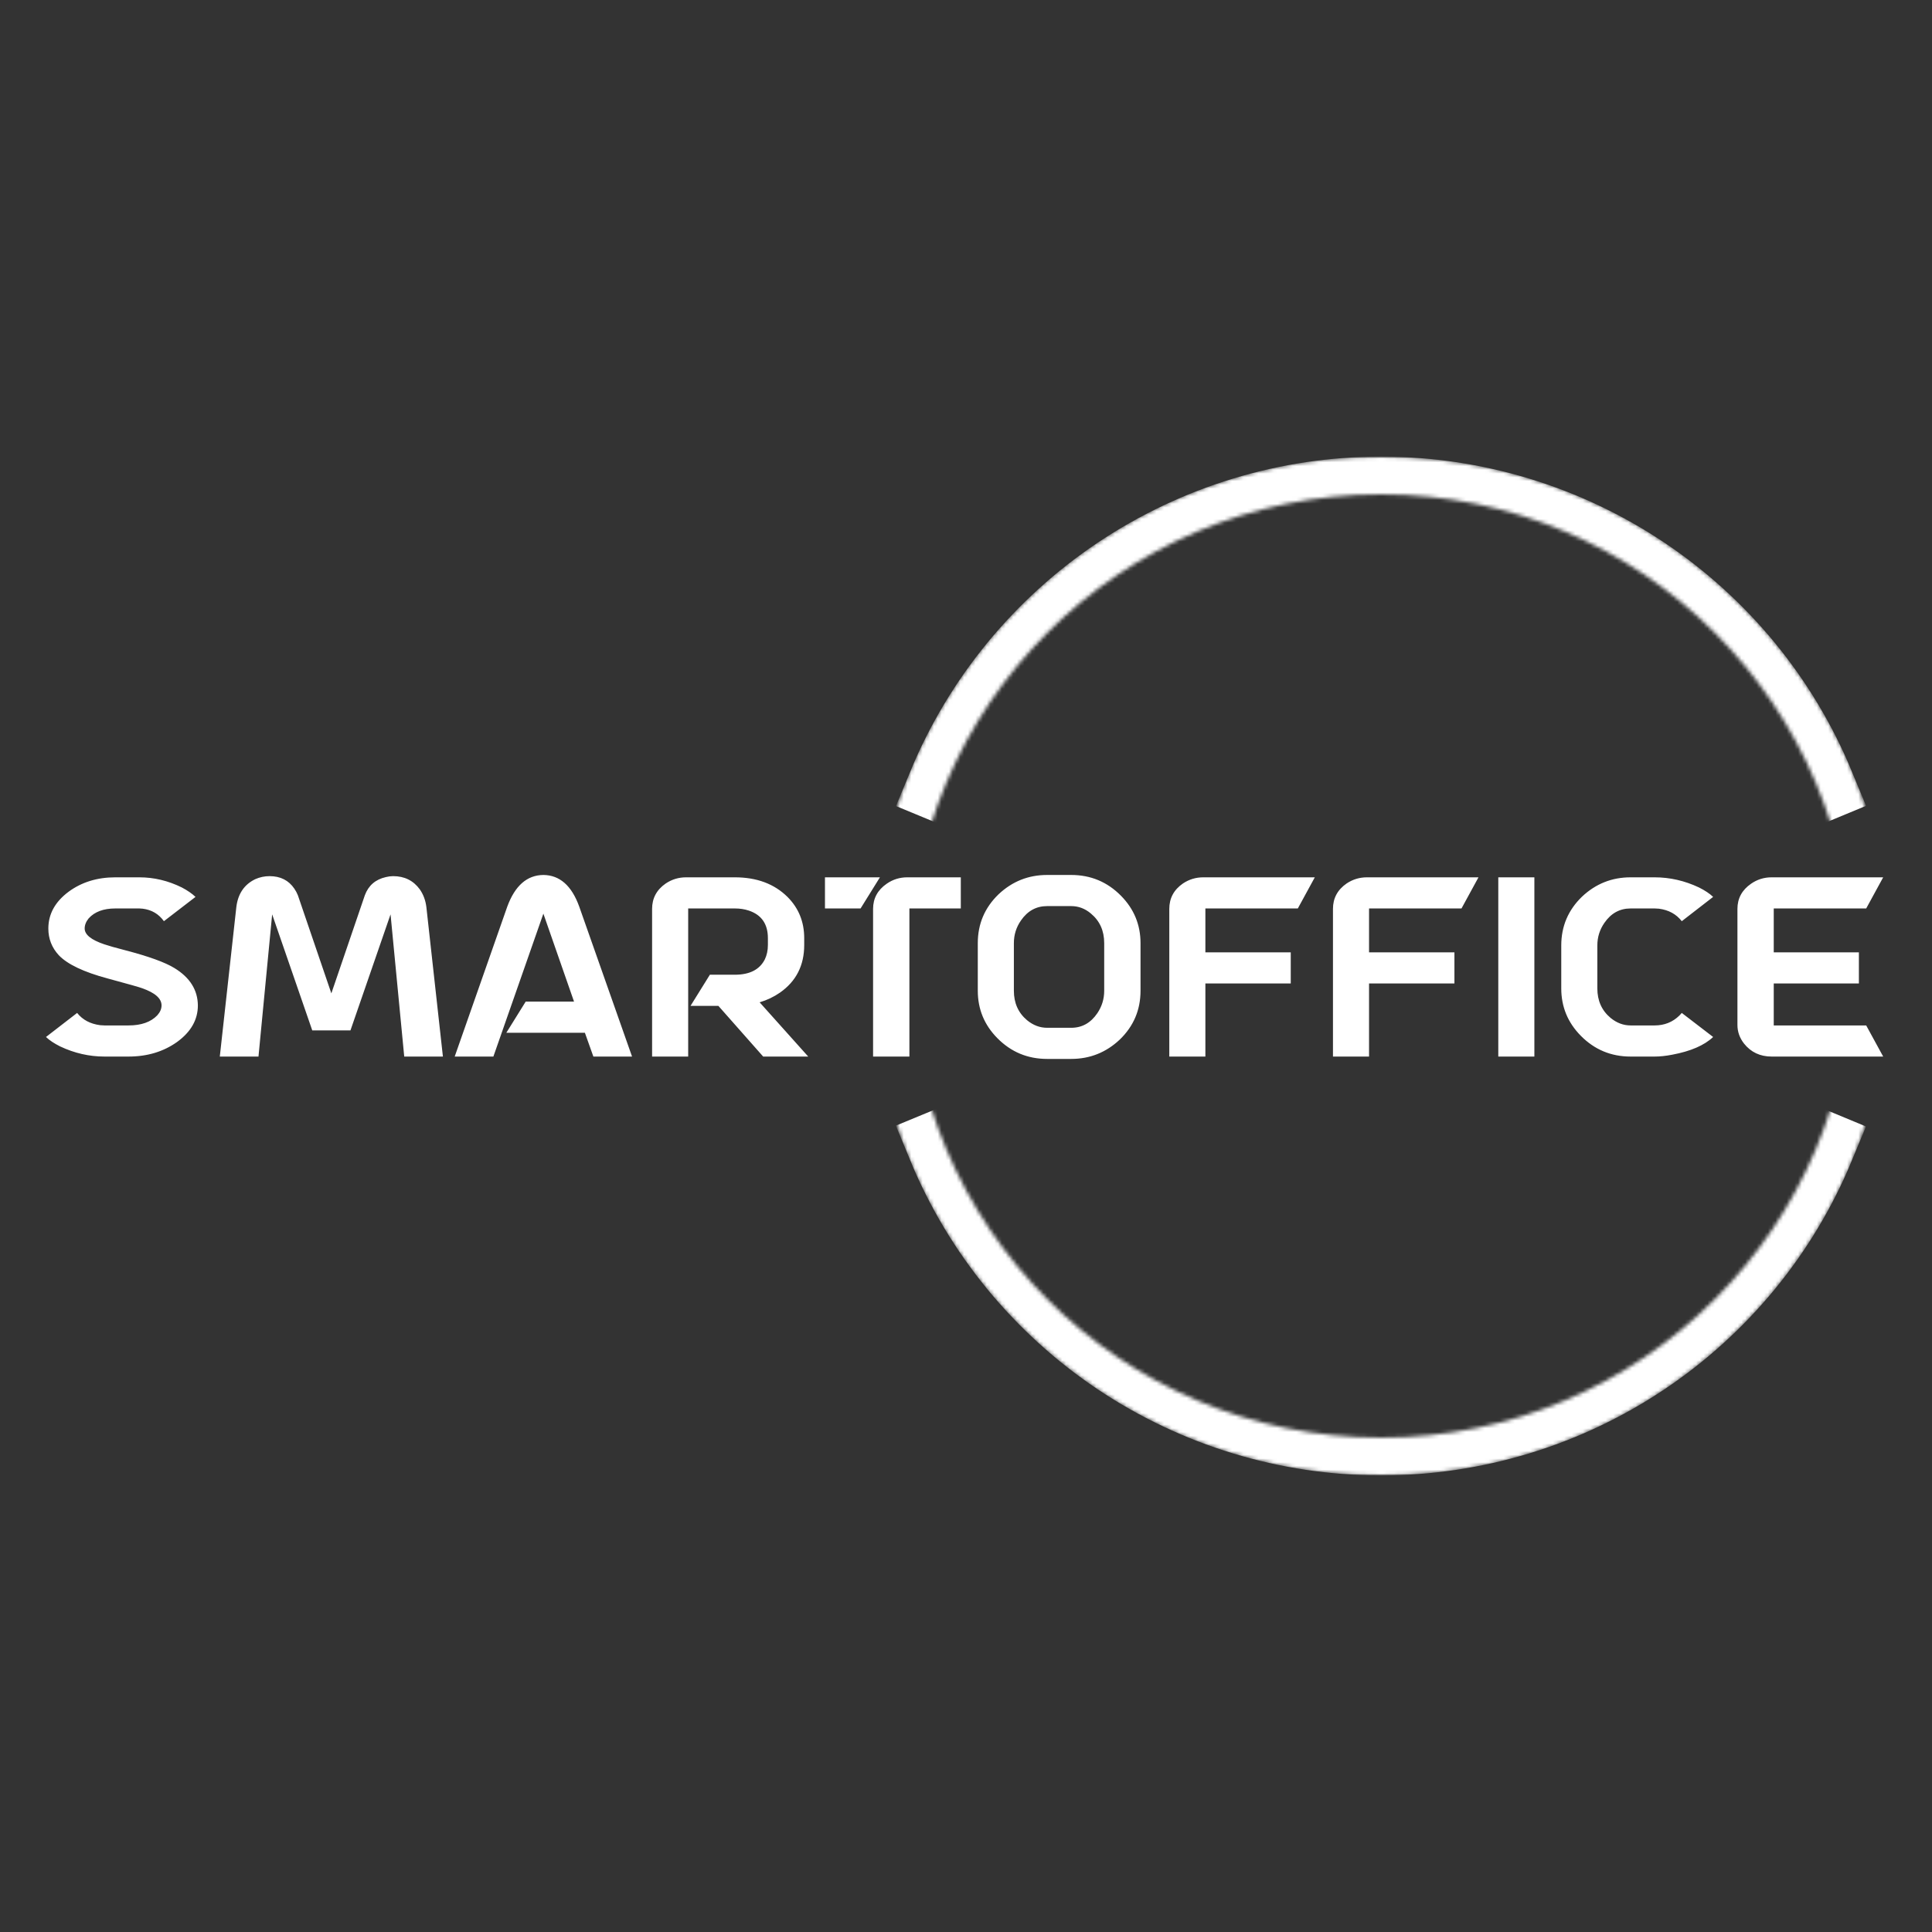 <svg width="512" height="512" viewBox="0 0 512 512" fill="none" xmlns="http://www.w3.org/2000/svg">
<rect x="0" y="0" width="512" height="512" fill="#333333" stroke="none"/>
<path d="M12.812 246.062C12.812 242.229 14.604 238.979 18.188 236.312C21.646 233.771 25.771 232.5 30.562 232.5H36.938C40.812 232.5 44.562 233.396 48.188 235.188C49.688 235.979 50.896 236.812 51.812 237.688L43.438 244.125C42.062 242.208 40.188 241.104 37.812 240.812C37.521 240.771 37.229 240.75 36.938 240.75H30.562C27.438 240.75 25.083 241.625 23.5 243.375C22.792 244.25 22.438 245.146 22.438 246.062C22.438 247.688 24.167 249.083 27.625 250.25C28.708 250.625 30.542 251.146 33.125 251.812C39.375 253.438 43.75 255.021 46.25 256.562C50.333 259.062 52.396 262.354 52.438 266.438C52.438 270.229 50.604 273.458 46.938 276.125C43.312 278.708 39.021 280 34.062 280H27.688C23.646 280 19.729 279.104 15.938 277.312C14.354 276.521 13.104 275.688 12.188 274.812L20.438 268.438C21.896 270.271 23.938 271.354 26.562 271.688C26.979 271.729 27.354 271.75 27.688 271.75H34.062C37.438 271.75 39.979 270.854 41.688 269.062C42.438 268.229 42.812 267.354 42.812 266.438C42.812 264.604 41.083 263.083 37.625 261.875C37.125 261.667 34.104 260.812 28.562 259.312C22.188 257.604 17.854 255.542 15.562 253.125C13.729 251.125 12.812 248.771 12.812 246.062ZM103.5 242.312L92.875 273.062H82.75L72.125 242.312L68.5 280H58.25L62.625 240.438C63.042 236.896 64.708 234.417 67.625 233C68.833 232.458 70.104 232.188 71.438 232.188C74.312 232.188 76.5 233.292 78 235.5C78.375 236.042 78.688 236.625 78.938 237.25L87.812 263.25L96.688 237.25C97.646 234.667 99.5 233.062 102.25 232.438C102.917 232.271 103.562 232.188 104.188 232.188C107.188 232.188 109.542 233.354 111.25 235.688C112.208 237.062 112.792 238.646 113 240.438L117.375 280H107.125L103.5 242.312ZM155 273.688H134.188L139.312 265.438H152.125L144 242.125L130.75 280H120.5L134.438 240.25C136.479 234.708 139.667 231.917 144 231.875C148.333 231.917 151.5 234.708 153.5 240.25L167.5 280H157.25L155 273.688ZM182.375 240.75V280H172.812V240.875C172.812 238.042 174.021 235.792 176.438 234.125C178.062 233.042 179.854 232.5 181.812 232.5H194.75C200.542 232.5 205.188 234.229 208.688 237.688C211.646 240.646 213.125 244.292 213.125 248.625V250.438C213.125 255.854 210.979 260.062 206.688 263.062C205.062 264.188 203.271 265.042 201.312 265.625L214.188 280H202.25L190.375 266.562H183L188.125 258.312H194.75C198.667 258.312 201.312 256.958 202.688 254.25C203.229 253.125 203.5 251.854 203.5 250.438V248.625C203.5 244.875 201.812 242.438 198.438 241.312C197.312 240.938 196.083 240.75 194.75 240.75H182.375ZM241 280H231.375V240.875C231.375 238.083 232.583 235.854 235 234.188C236.625 233.062 238.438 232.5 240.438 232.5H254.625V240.75H241V280ZM233.188 232.5L228.062 240.75H218.625V232.5H233.188ZM283.875 280.625H277.5C272.333 280.625 267.938 278.792 264.312 275.125C260.854 271.625 259.125 267.438 259.125 262.562V249.938C259.125 244.854 260.958 240.542 264.625 237C268.25 233.583 272.542 231.875 277.5 231.875H283.875C289.042 231.875 293.438 233.708 297.062 237.375C300.521 240.875 302.25 245.062 302.25 249.938V262.562C302.25 267.646 300.417 271.958 296.75 275.5C293.125 278.917 288.833 280.625 283.875 280.625ZM277.5 272.375H283.875C286.75 272.375 289.062 271.083 290.812 268.5C292.021 266.708 292.625 264.729 292.625 262.562V249.938C292.625 246.646 291.438 244.021 289.062 242.062C287.521 240.771 285.792 240.125 283.875 240.125H277.5C274.625 240.125 272.312 241.396 270.562 243.938C269.312 245.729 268.688 247.729 268.688 249.938V262.562C268.688 265.812 269.854 268.417 272.188 270.375C273.812 271.708 275.583 272.375 277.5 272.375ZM319.438 260.625V280H309.875V240.875C309.875 238.042 311.083 235.792 313.5 234.125C315.125 233.042 316.917 232.5 318.875 232.5H348.438L343.938 240.75H319.438V252.375H342.062V260.625H319.438ZM362.812 260.625V280H353.25V240.875C353.25 238.042 354.458 235.792 356.875 234.125C358.5 233.042 360.292 232.5 362.25 232.5H391.812L387.312 240.75H362.812V252.375H385.438V260.625H362.812ZM397.062 232.5H406.625V280H397.062V232.5ZM423.312 250.562V261.938C423.312 265.188 424.479 267.792 426.812 269.75C428.438 271.083 430.208 271.75 432.125 271.75H438.5C441.083 271.75 443.271 270.875 445.062 269.125C445.312 268.875 445.521 268.646 445.688 268.438L454 274.812C451.667 277.021 448.062 278.583 443.188 279.5C441.479 279.833 439.917 280 438.5 280H432.125C426.958 280 422.562 278.167 418.938 274.5C415.479 271 413.75 266.812 413.75 261.938V250.562C413.75 245.479 415.583 241.167 419.25 237.625C422.875 234.208 427.167 232.5 432.125 232.5H438.5C442.542 232.5 446.458 233.396 450.25 235.188C451.833 235.979 453.083 236.812 454 237.688L445.688 244.125C444.229 242.25 442.208 241.146 439.625 240.812C439.208 240.771 438.833 240.75 438.5 240.75H432.125C429.25 240.75 426.938 242.021 425.188 244.562C423.938 246.354 423.312 248.354 423.312 250.562ZM470.062 260.625V271.75H494.562L499.062 280H469.5C466.458 280 464.021 278.854 462.188 276.562C461.021 275.062 460.438 273.417 460.438 271.625V240.875C460.438 238.083 461.646 235.854 464.062 234.188C465.688 233.062 467.5 232.5 469.5 232.5H499.062L494.562 240.75H470.062V252.375H492.625V260.625H470.062Z" fill="white"/>
<mask id="mask0_1_2" style="mask-type:alpha" maskUnits="userSpaceOnUse" x="231" y="121" width="270" height="270">
<circle cx="366" cy="256" r="130" stroke="white" stroke-width="10"/>
</mask>
<g mask="url(#mask0_1_2)">
<mask id="path-3-outside-1_1_2" maskUnits="userSpaceOnUse" x="237" y="121" width="258" height="146" fill="black">
<rect fill="white" x="237" y="121" width="258" height="146"/>
<path d="M481.473 208.136C472.006 185.297 455.98 165.779 435.42 152.049C414.861 138.319 390.692 130.994 365.969 131C341.246 131.006 317.081 138.343 296.528 152.084C275.975 165.824 259.958 185.35 250.503 208.193L366 256L481.473 208.136Z"/>
</mask>
<path d="M481.473 208.136C472.006 185.297 455.98 165.779 435.42 152.049C414.861 138.319 390.692 130.994 365.969 131C341.246 131.006 317.081 138.343 296.528 152.084C275.975 165.824 259.958 185.35 250.503 208.193L366 256L481.473 208.136Z" stroke="white" stroke-width="20" mask="url(#path-3-outside-1_1_2)"/>
<mask id="path-4-outside-2_1_2" maskUnits="userSpaceOnUse" x="237" y="245" width="258" height="146" fill="black">
<rect fill="white" x="237" y="245" width="258" height="146"/>
<path d="M250.474 303.736C259.916 326.585 275.92 346.121 296.465 359.874C317.009 373.627 341.17 380.979 365.893 381C390.616 381.021 414.789 373.711 435.357 359.993C455.925 346.276 471.963 326.767 481.444 303.934L366 256L250.474 303.736Z"/>
</mask>
<path d="M250.474 303.736C259.916 326.585 275.92 346.121 296.465 359.874C317.009 373.627 341.17 380.979 365.893 381C390.616 381.021 414.789 373.711 435.357 359.993C455.925 346.276 471.963 326.767 481.444 303.934L366 256L250.474 303.736Z" stroke="white" stroke-width="20" mask="url(#path-4-outside-2_1_2)"/>
</g>
</svg>
